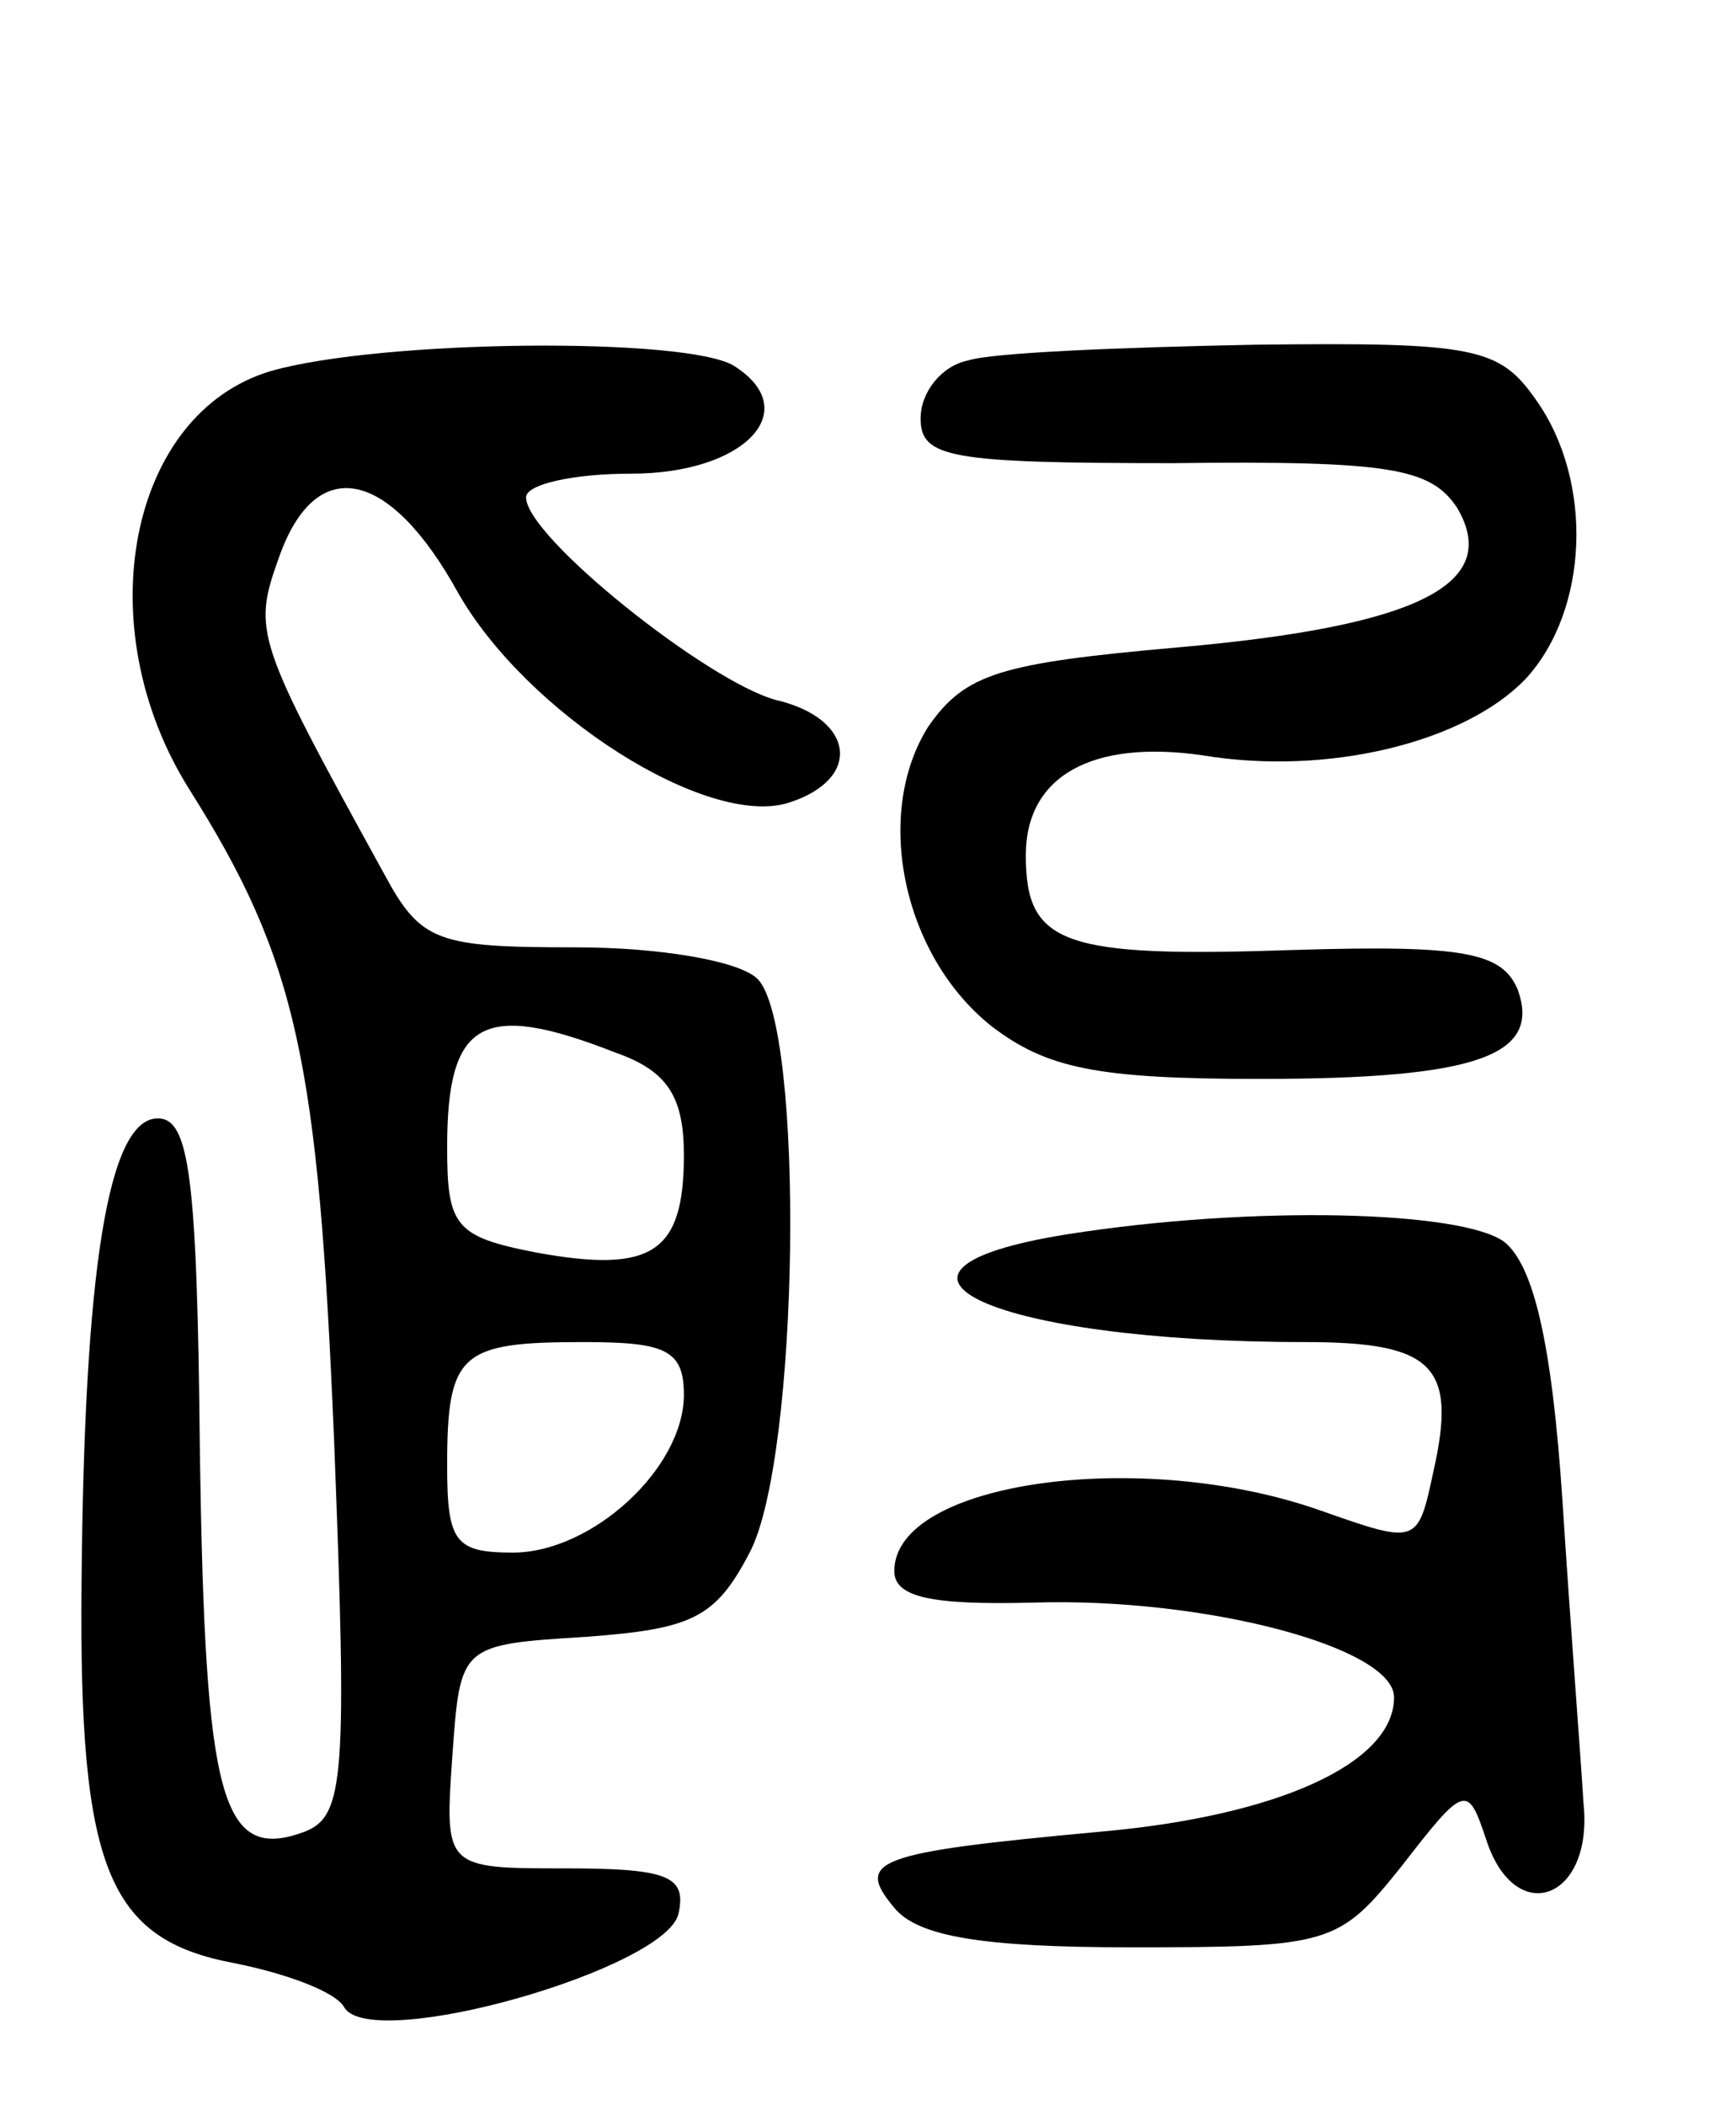 <svg version="1.0" xmlns="http://www.w3.org/2000/svg"
 width="66pt" height="80pt" viewBox="0 0 66 80"
 preserveAspectRatio="xMidYMid meet">
<g transform="translate(0,80) scale(0.1,-0.1)"
fill="#000000" stroke="none">
<path d="M103 659 c-54 -16 -70 -97 -31 -159 41 -65 49 -103 55 -247 5 -128 4
-143 -11 -149 -32 -12 -38 12 -40 143 -1 106 -4 128 -16 128 -19 0 -28 -58
-29 -177 -1 -108 10 -135 58 -144 20 -4 39 -11 42 -17 11 -17 123 15 127 36 3
14 -4 17 -43 17 -46 0 -46 0 -43 43 3 42 3 42 51 45 40 3 49 7 62 32 19 36 21
200 3 218 -7 7 -38 12 -69 12 -53 0 -59 2 -73 28 -49 89 -50 92 -40 120 14 40
42 34 68 -13 26 -46 95 -90 126 -80 28 9 25 32 -5 39 -26 7 -95 62 -95 77 0 5
18 9 40 9 43 0 66 24 39 41 -18 11 -134 10 -176 -2z m131 -259 c20 -7 26 -17
26 -39 0 -37 -12 -45 -56 -37 -31 6 -34 10 -34 40 0 48 13 56 64 36z m26 -130
c0 -28 -35 -60 -65 -60 -22 0 -25 4 -25 33 0 43 5 47 52 47 31 0 38 -3 38 -20z"/>
<path d="M368 663 c-10 -2 -18 -12 -18 -22 0 -15 11 -17 96 -17 83 1 98 -2
108 -17 17 -29 -15 -45 -106 -53 -68 -6 -81 -10 -95 -30 -21 -33 -10 -87 24
-114 21 -16 40 -20 102 -20 83 0 107 9 98 34 -6 14 -20 17 -85 15 -88 -3 -102
2 -102 36 0 30 25 44 67 38 48 -8 100 5 123 29 24 26 26 75 4 106 -14 20 -23
22 -107 21 -51 -1 -100 -3 -109 -6z"/>
<path d="M406 331 c-88 -14 -28 -41 90 -41 49 0 58 -9 49 -49 -6 -28 -6 -28
-43 -15 -68 24 -162 11 -162 -23 0 -10 14 -13 53 -12 65 2 137 -17 137 -36 0
-25 -44 -45 -111 -51 -87 -8 -94 -11 -79 -29 9 -11 34 -15 90 -15 76 0 79 1
103 31 24 31 25 31 32 10 11 -34 41 -23 37 14 -1 17 -5 68 -8 115 -4 60 -11
89 -22 98 -16 12 -96 14 -166 3z"/>
</g>
</svg>
